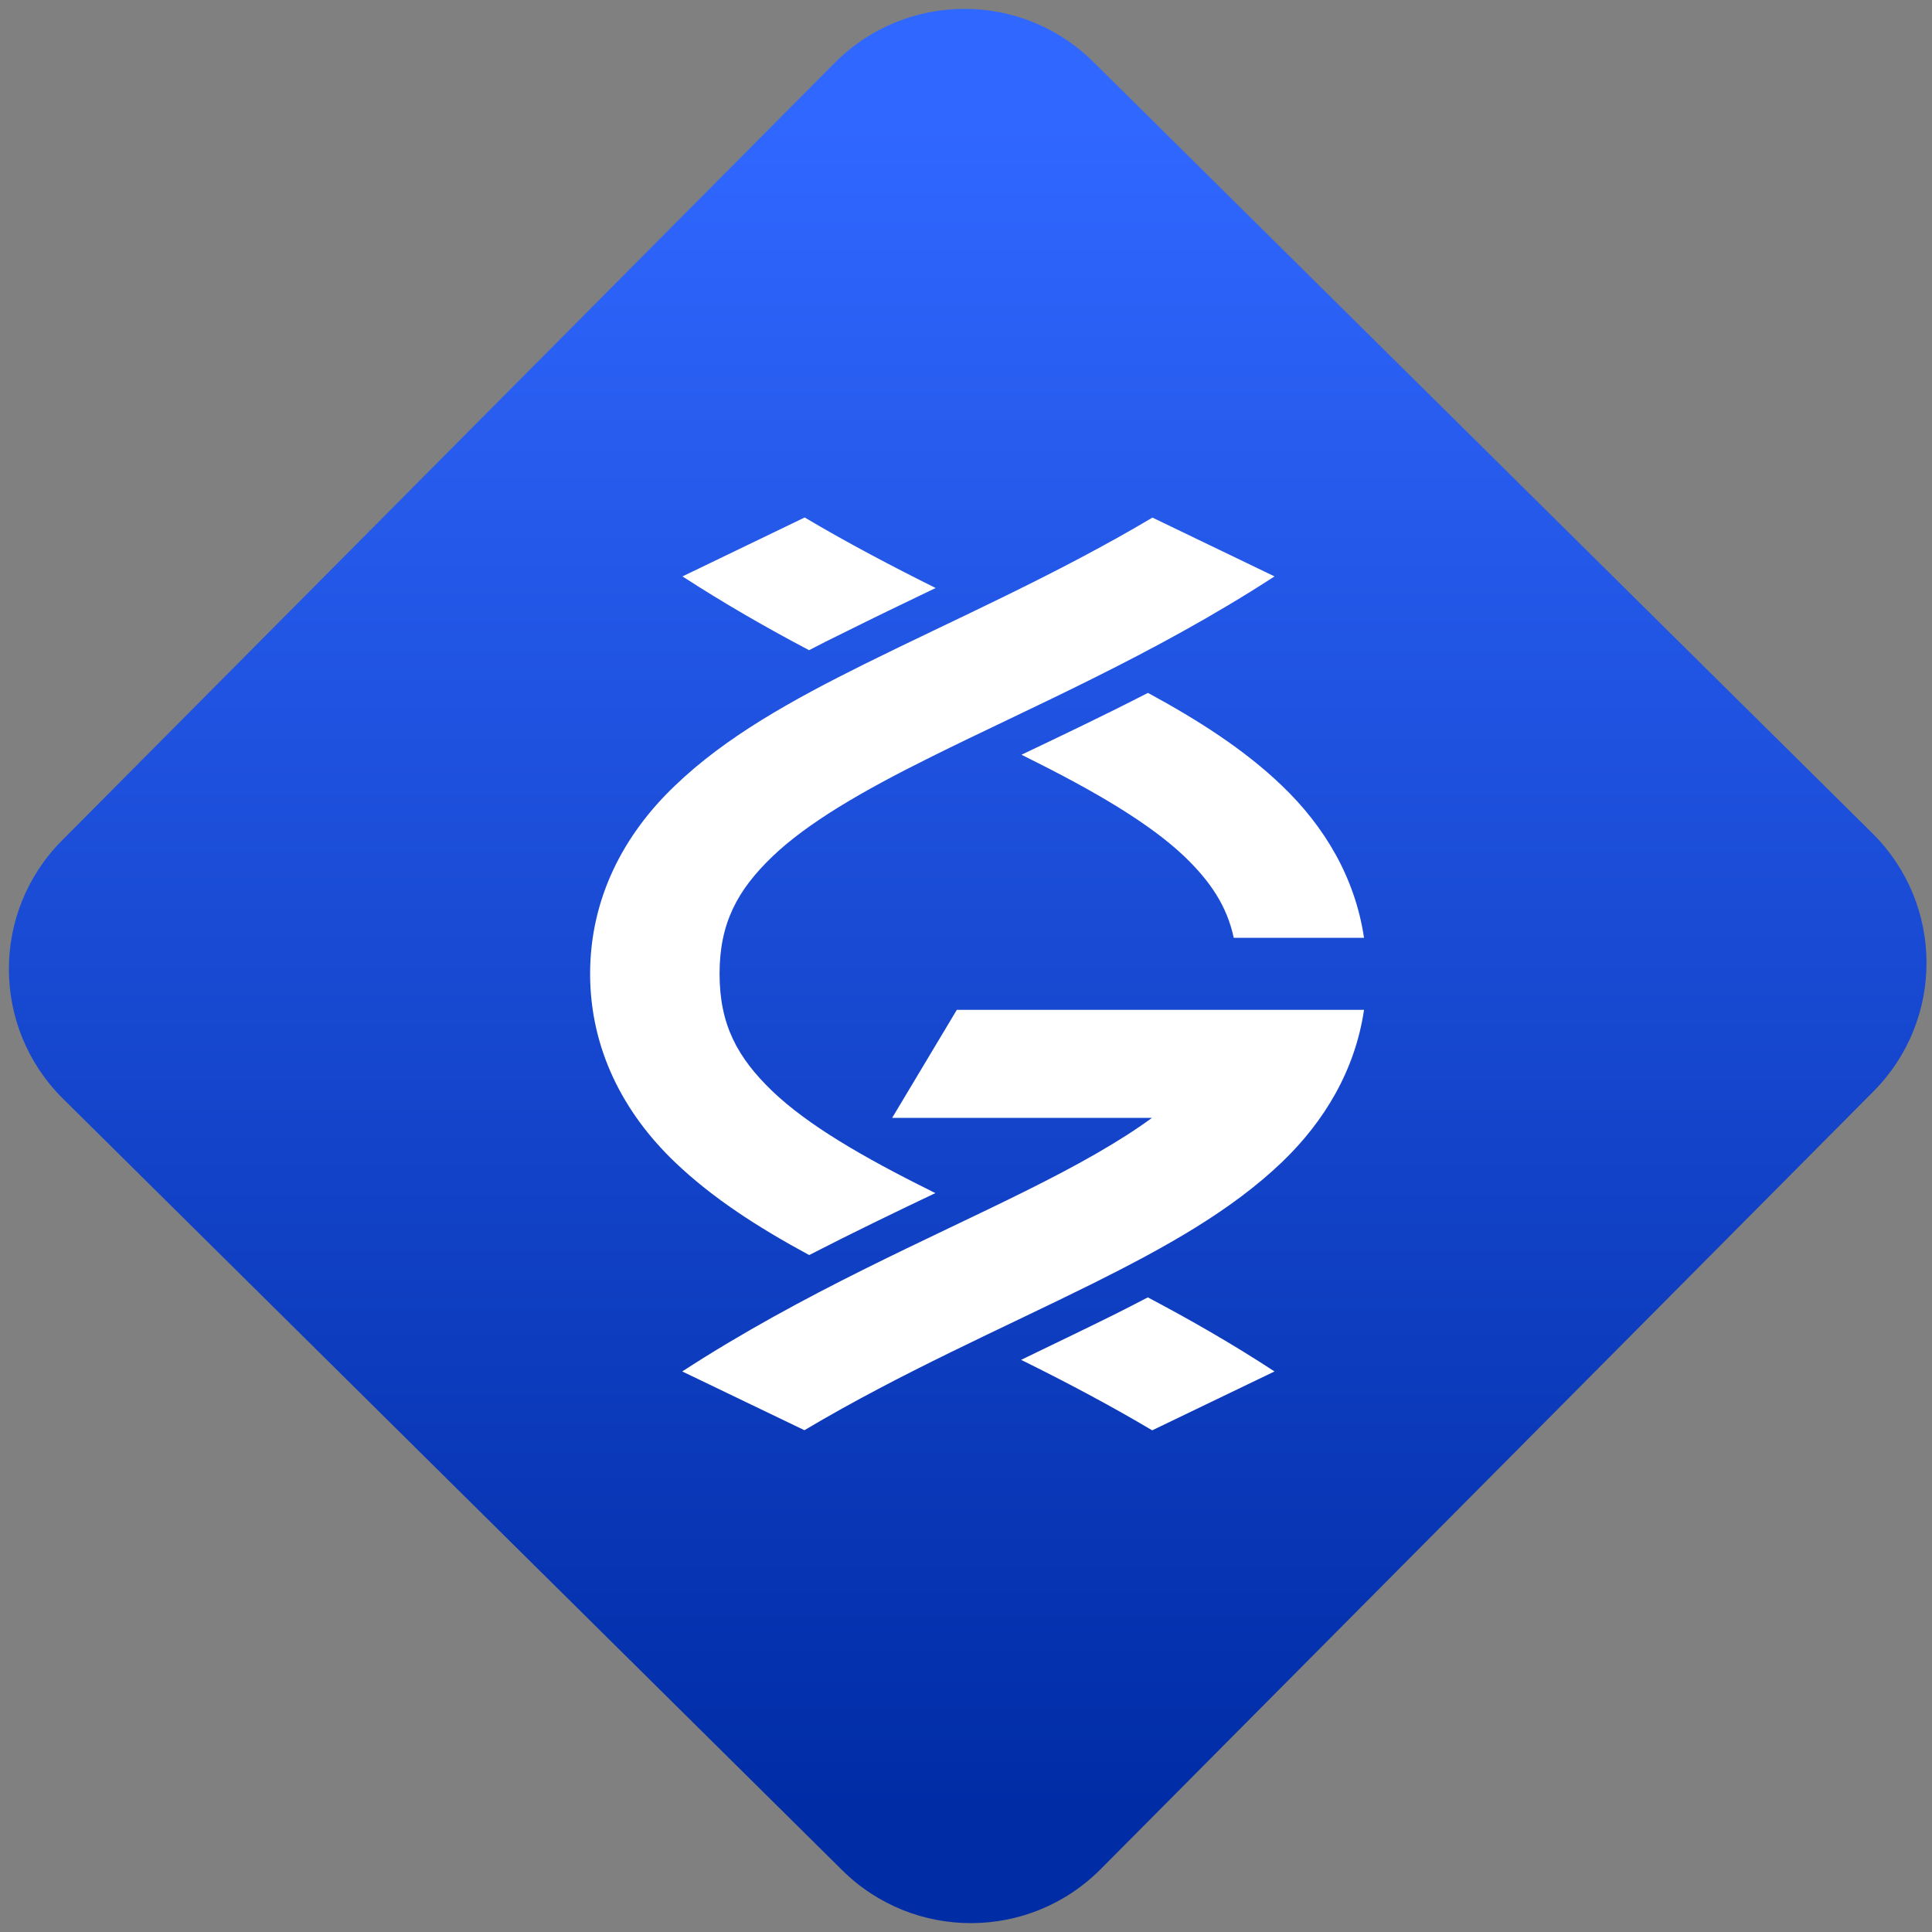 <svg width="64" height="64" viewBox="0 0 64 64" version="1.1"><rect x="0" y="0" width="64" height="64" fill="#808080" stroke="none"/><defs><linearGradient id="linear-pattern-0" gradientUnits="userSpaceOnUse" x1="0" y1="0" x2="0" y2="1" gradientTransform="matrix(60, 0, 0, 56, 0, 4)"><stop offset="0" stop-color="#3067ff" stop-opacity="1"/><stop offset="1" stop-color="#002ca6" stop-opacity="1"/></linearGradient></defs><path fill="url(#linear-pattern-0)" fill-opacity="1" d="M 36.219 2.051 L 62.027 27.605 C 64.402 29.957 64.418 33.785 62.059 36.156 L 36.461 61.918 C 34.105 64.289 30.27 64.305 27.895 61.949 L 2.086 36.395 C -0.289 34.043 -0.305 30.215 2.051 27.844 L 27.652 2.082 C 30.008 -0.289 33.844 -0.305 36.219 2.051 Z M 36.219 2.051 " /><g transform="matrix(1.008,0,0,1.003,16.221,16.077)"><path fill-rule="nonzero" fill="rgb(100%, 100%, 100%)" fill-opacity="1" d="M 10.352 1.062 L 6.336 3.008 C 7.727 3.914 9.125 4.719 10.496 5.445 C 10.855 5.258 11.219 5.07 11.59 4.891 C 12.594 4.387 13.621 3.891 14.656 3.391 C 13.227 2.676 11.781 1.914 10.352 1.062 Z M 21.781 1.066 C 18.586 2.973 15.289 4.422 12.312 5.906 C 9.945 7.09 7.766 8.297 6.086 9.922 C 4.398 11.539 3.301 13.648 3.301 16.133 C 3.301 18.617 4.398 20.73 6.086 22.352 C 7.328 23.547 8.84 24.52 10.5 25.422 C 11.953 24.672 13.348 23.996 14.648 23.375 C 14.594 23.352 14.543 23.324 14.492 23.297 C 12.25 22.18 10.445 21.121 9.289 20.008 C 8.141 18.898 7.555 17.812 7.555 16.133 C 7.555 14.461 8.141 13.371 9.289 12.262 C 10.445 11.148 12.25 10.094 14.492 8.977 C 17.719 7.359 21.797 5.617 25.793 3.008 Z M 21.633 6.855 C 20.176 7.609 18.781 8.273 17.477 8.898 C 17.523 8.922 17.582 8.949 17.633 8.977 C 19.875 10.094 21.68 11.156 22.836 12.262 C 23.688 13.086 24.23 13.898 24.453 14.945 L 28.734 14.945 C 28.445 12.977 27.449 11.277 26.039 9.922 C 24.801 8.727 23.289 7.758 21.633 6.855 Z M 15.352 17.324 L 13.227 20.891 L 21.766 20.891 C 20.68 21.691 19.273 22.477 17.633 23.297 C 14.406 24.914 10.328 26.656 6.328 29.266 L 10.344 31.207 C 13.539 29.297 16.836 27.852 19.812 26.367 C 22.18 25.18 24.355 23.973 26.039 22.352 C 27.449 20.992 28.445 19.297 28.734 17.324 Z M 21.629 26.82 C 21.266 27.008 20.906 27.199 20.535 27.383 C 19.535 27.883 18.5 28.379 17.465 28.883 C 18.898 29.594 20.344 30.359 21.773 31.211 L 25.793 29.266 C 24.402 28.352 23 27.547 21.629 26.82 Z M 21.629 26.82 "/></g></svg>
